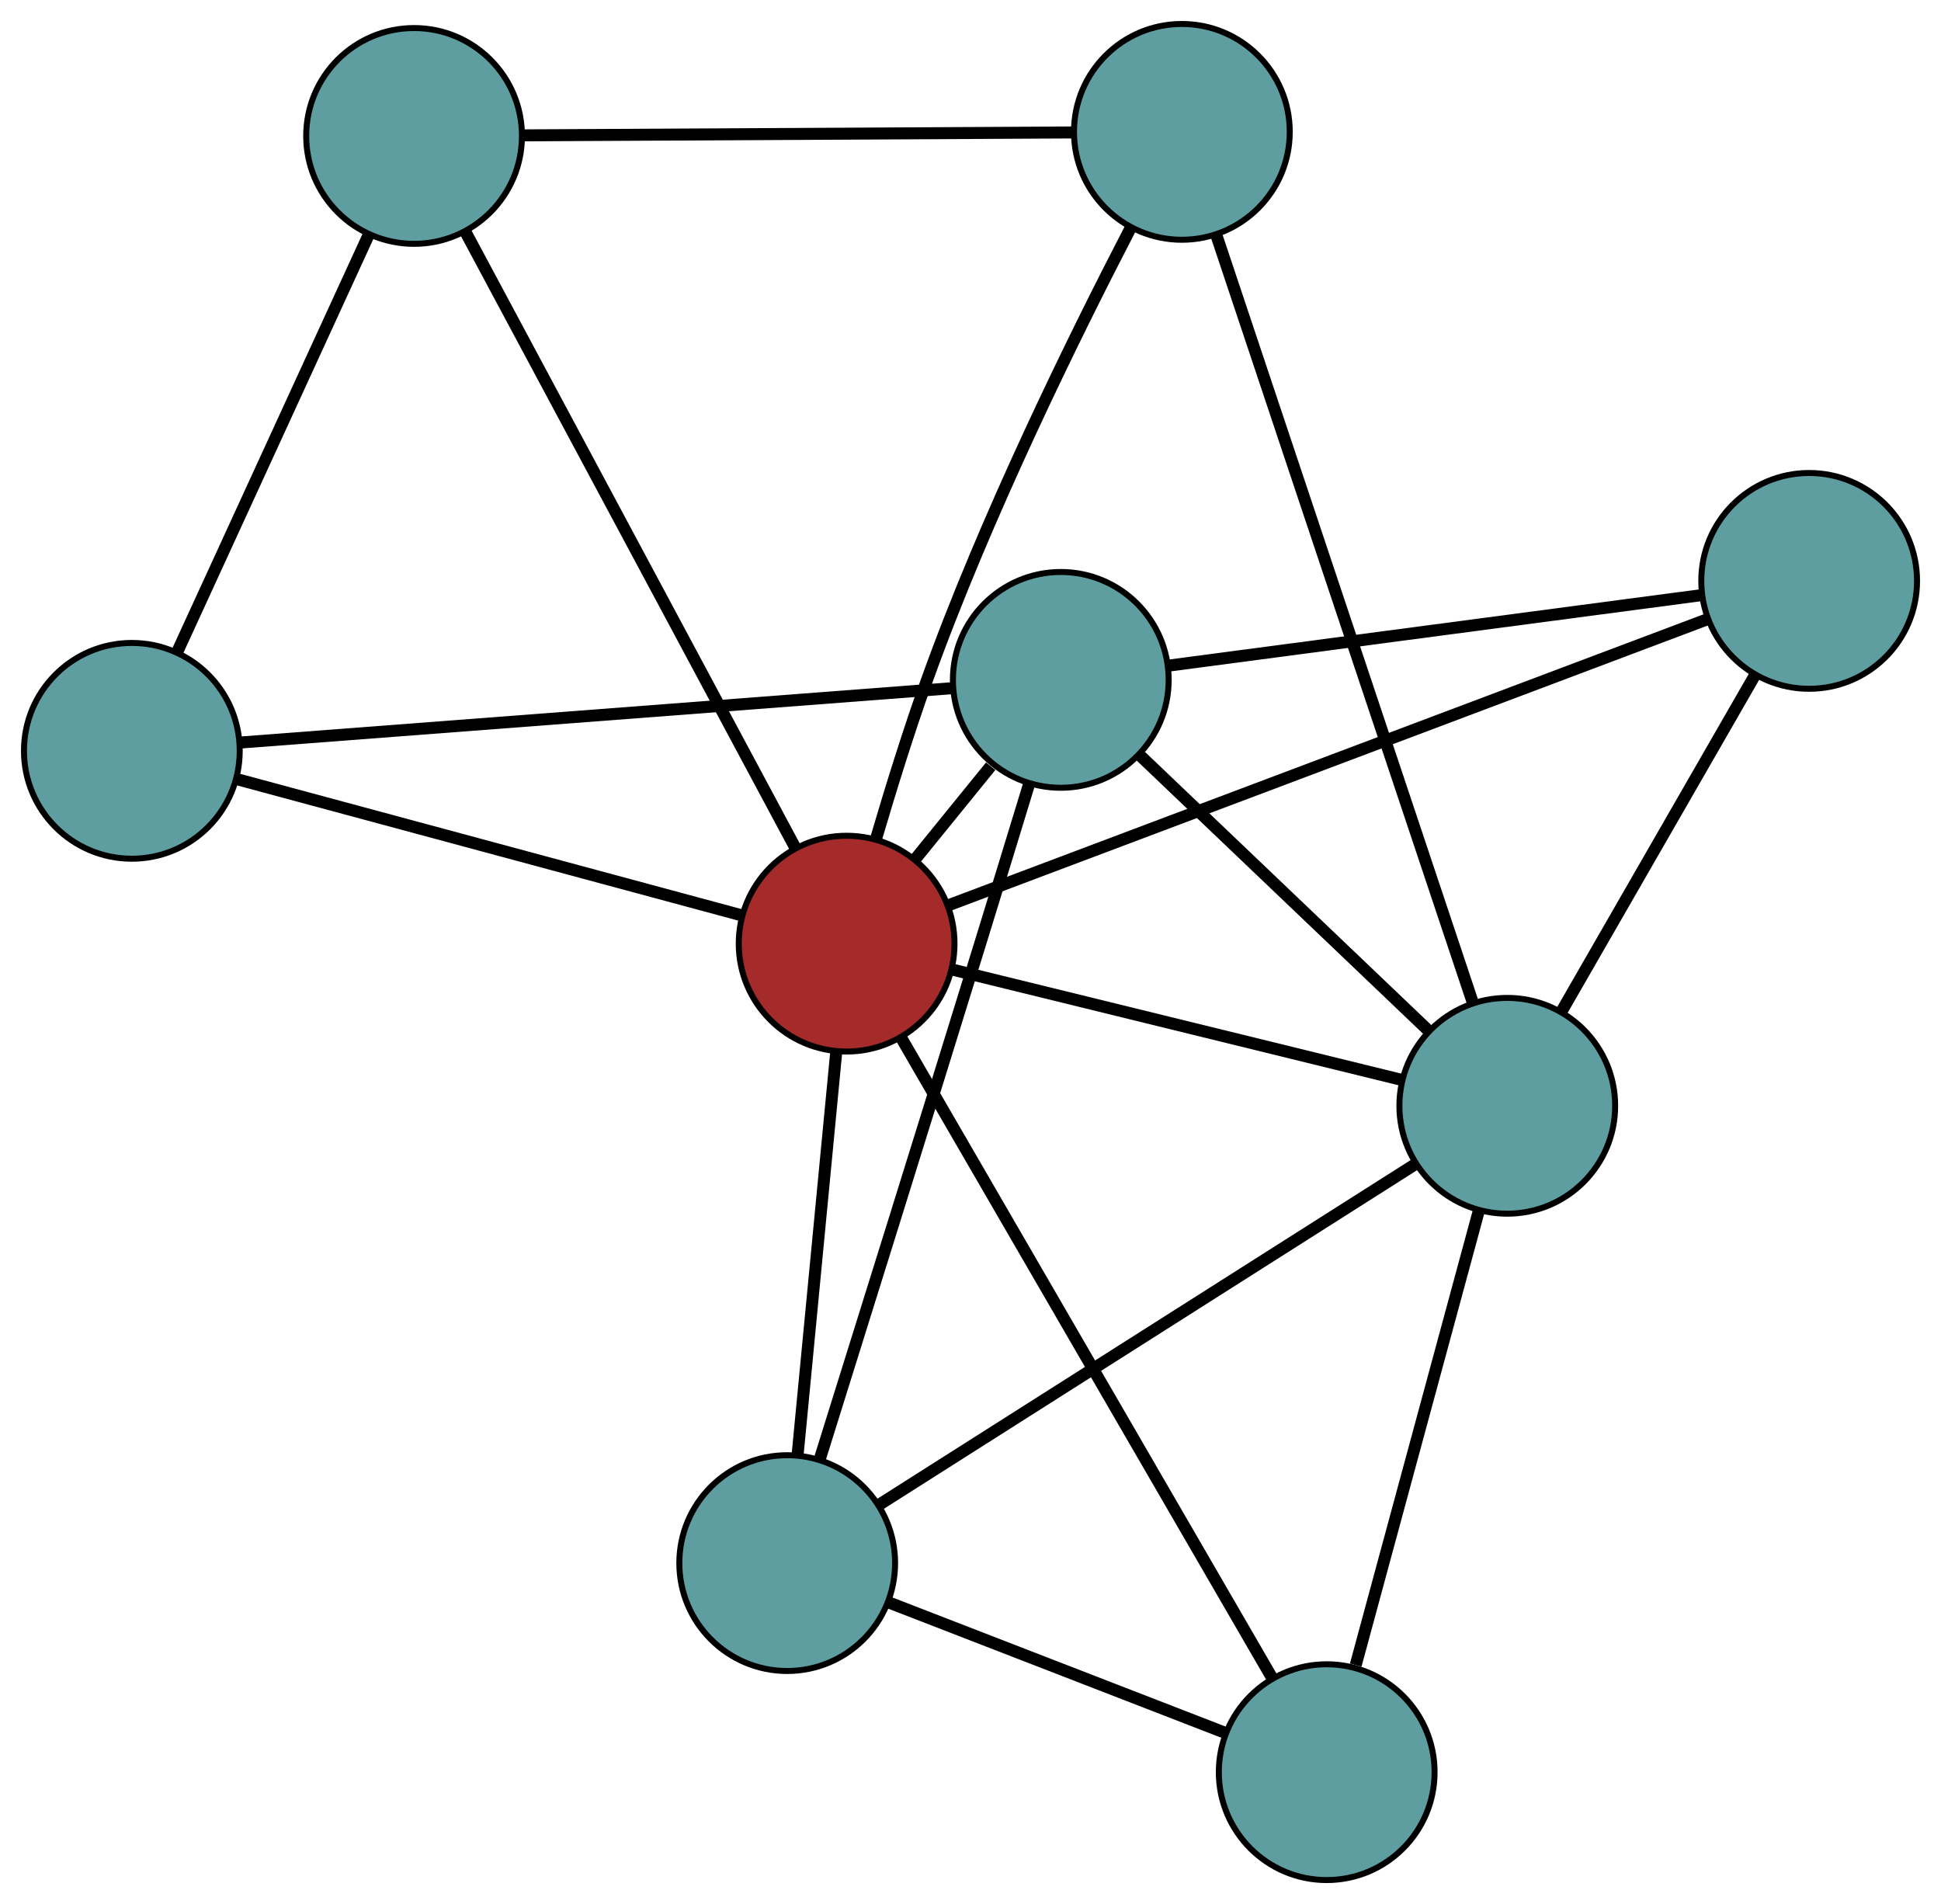 <?xml version="1.0" encoding="UTF-8" standalone="no"?>
<!DOCTYPE svg PUBLIC "-//W3C//DTD SVG 1.1//EN"
 "http://www.w3.org/Graphics/SVG/1.1/DTD/svg11.dtd">
<!-- Generated by graphviz version 2.36.0 (20140111.2315)
 -->
<!-- Title: G Pages: 1 -->
<svg width="100%" height="100%"
 viewBox="0.00 0.00 323.87 317.66" xmlns="http://www.w3.org/2000/svg" xmlns:xlink="http://www.w3.org/1999/xlink">
<g id="graph0" class="graph" transform="scale(1 1) rotate(0) translate(4 313.658)">
<title>G</title>
<!-- 0 -->
<g id="node1" class="node"><title>0</title>
<ellipse fill="cadetblue" stroke="black" cx="127.352" cy="-52.88" rx="18" ry="18"/>
</g>
<!-- 4 -->
<g id="node5" class="node"><title>4</title>
<ellipse fill="cadetblue" stroke="black" cx="217.37" cy="-18" rx="18" ry="18"/>
</g>
<!-- 0&#45;&#45;4 -->
<g id="edge1" class="edge"><title>0&#45;&#45;4</title>
<path fill="none" stroke="black" stroke-width="2" d="M144.284,-46.319C160.378,-40.084 184.446,-30.758 200.514,-24.531"/>
</g>
<!-- 6 -->
<g id="node7" class="node"><title>6</title>
<ellipse fill="cadetblue" stroke="black" cx="173.001" cy="-200.231" rx="18" ry="18"/>
</g>
<!-- 0&#45;&#45;6 -->
<g id="edge2" class="edge"><title>0&#45;&#45;6</title>
<path fill="none" stroke="black" stroke-width="2" d="M132.742,-70.08C139.166,-90.604 150.21,-125.963 159.586,-156.345 162.264,-165.024 165.218,-174.676 167.67,-182.713"/>
</g>
<!-- 7 -->
<g id="node8" class="node"><title>7</title>
<ellipse fill="cadetblue" stroke="black" cx="247.5" cy="-129.174" rx="18" ry="18"/>
</g>
<!-- 0&#45;&#45;7 -->
<g id="edge3" class="edge"><title>0&#45;&#45;7</title>
<path fill="none" stroke="black" stroke-width="2" d="M142.569,-62.543C165.554,-77.138 208.893,-104.658 232.027,-119.348"/>
</g>
<!-- 8 -->
<g id="node9" class="node"><title>8</title>
<ellipse fill="brown" stroke="black" cx="137.266" cy="-156.226" rx="18" ry="18"/>
</g>
<!-- 0&#45;&#45;8 -->
<g id="edge4" class="edge"><title>0&#45;&#45;8</title>
<path fill="none" stroke="black" stroke-width="2" d="M129.079,-70.882C130.888,-89.735 133.712,-119.179 135.526,-138.084"/>
</g>
<!-- 1 -->
<g id="node2" class="node"><title>1</title>
<ellipse fill="cadetblue" stroke="black" cx="18" cy="-188.394" rx="18" ry="18"/>
</g>
<!-- 5 -->
<g id="node6" class="node"><title>5</title>
<ellipse fill="cadetblue" stroke="black" cx="65.091" cy="-290.978" rx="18" ry="18"/>
</g>
<!-- 1&#45;&#45;5 -->
<g id="edge5" class="edge"><title>1&#45;&#45;5</title>
<path fill="none" stroke="black" stroke-width="2" d="M25.566,-204.876C34.354,-224.02 48.764,-255.411 57.544,-274.537"/>
</g>
<!-- 1&#45;&#45;6 -->
<g id="edge6" class="edge"><title>1&#45;&#45;6</title>
<path fill="none" stroke="black" stroke-width="2" d="M36.084,-189.775C65.951,-192.056 125.241,-196.584 155.032,-198.859"/>
</g>
<!-- 1&#45;&#45;8 -->
<g id="edge7" class="edge"><title>1&#45;&#45;8</title>
<path fill="none" stroke="black" stroke-width="2" d="M35.598,-183.648C58.148,-177.566 97.012,-167.084 119.596,-160.992"/>
</g>
<!-- 2 -->
<g id="node3" class="node"><title>2</title>
<ellipse fill="cadetblue" stroke="black" cx="193.204" cy="-291.658" rx="18" ry="18"/>
</g>
<!-- 2&#45;&#45;5 -->
<g id="edge8" class="edge"><title>2&#45;&#45;5</title>
<path fill="none" stroke="black" stroke-width="2" d="M175.12,-291.562C150.841,-291.433 107.94,-291.206 83.498,-291.076"/>
</g>
<!-- 2&#45;&#45;7 -->
<g id="edge9" class="edge"><title>2&#45;&#45;7</title>
<path fill="none" stroke="black" stroke-width="2" d="M198.912,-274.577C209.313,-243.452 231.24,-177.831 241.705,-146.515"/>
</g>
<!-- 2&#45;&#45;8 -->
<g id="edge10" class="edge"><title>2&#45;&#45;8</title>
<path fill="none" stroke="black" stroke-width="2" d="M184.6,-275.52C175.277,-257.541 160.43,-227.419 150.681,-200.229 147.608,-191.659 144.612,-181.995 142.234,-173.912"/>
</g>
<!-- 3 -->
<g id="node4" class="node"><title>3</title>
<ellipse fill="cadetblue" stroke="black" cx="297.871" cy="-216.746" rx="18" ry="18"/>
</g>
<!-- 3&#45;&#45;6 -->
<g id="edge11" class="edge"><title>3&#45;&#45;6</title>
<path fill="none" stroke="black" stroke-width="2" d="M279.98,-214.38C256.242,-211.241 214.58,-205.73 190.859,-202.593"/>
</g>
<!-- 3&#45;&#45;7 -->
<g id="edge12" class="edge"><title>3&#45;&#45;7</title>
<path fill="none" stroke="black" stroke-width="2" d="M288.866,-201.09C279.754,-185.249 265.742,-160.888 256.597,-144.99"/>
</g>
<!-- 3&#45;&#45;8 -->
<g id="edge13" class="edge"><title>3&#45;&#45;8</title>
<path fill="none" stroke="black" stroke-width="2" d="M280.987,-210.384C250.222,-198.791 185.361,-174.35 154.408,-162.686"/>
</g>
<!-- 4&#45;&#45;7 -->
<g id="edge14" class="edge"><title>4&#45;&#45;7</title>
<path fill="none" stroke="black" stroke-width="2" d="M222.211,-35.862C227.867,-56.731 237.163,-91.032 242.771,-111.723"/>
</g>
<!-- 4&#45;&#45;8 -->
<g id="edge15" class="edge"><title>4&#45;&#45;8</title>
<path fill="none" stroke="black" stroke-width="2" d="M208.337,-33.588C192.952,-60.135 161.835,-113.831 146.39,-140.484"/>
</g>
<!-- 5&#45;&#45;8 -->
<g id="edge16" class="edge"><title>5&#45;&#45;8</title>
<path fill="none" stroke="black" stroke-width="2" d="M73.654,-274.991C87.545,-249.057 114.831,-198.113 128.715,-172.193"/>
</g>
<!-- 6&#45;&#45;7 -->
<g id="edge17" class="edge"><title>6&#45;&#45;7</title>
<path fill="none" stroke="black" stroke-width="2" d="M186.32,-187.527C199.88,-174.593 220.778,-154.661 234.296,-141.767"/>
</g>
<!-- 6&#45;&#45;8 -->
<g id="edge18" class="edge"><title>6&#45;&#45;8</title>
<path fill="none" stroke="black" stroke-width="2" d="M161.3,-185.822C157.229,-180.809 152.671,-175.197 148.628,-170.218"/>
</g>
<!-- 7&#45;&#45;8 -->
<g id="edge19" class="edge"><title>7&#45;&#45;8</title>
<path fill="none" stroke="black" stroke-width="2" d="M229.789,-133.52C209.218,-138.568 175.485,-146.847 154.933,-151.891"/>
</g>
</g>
</svg>


